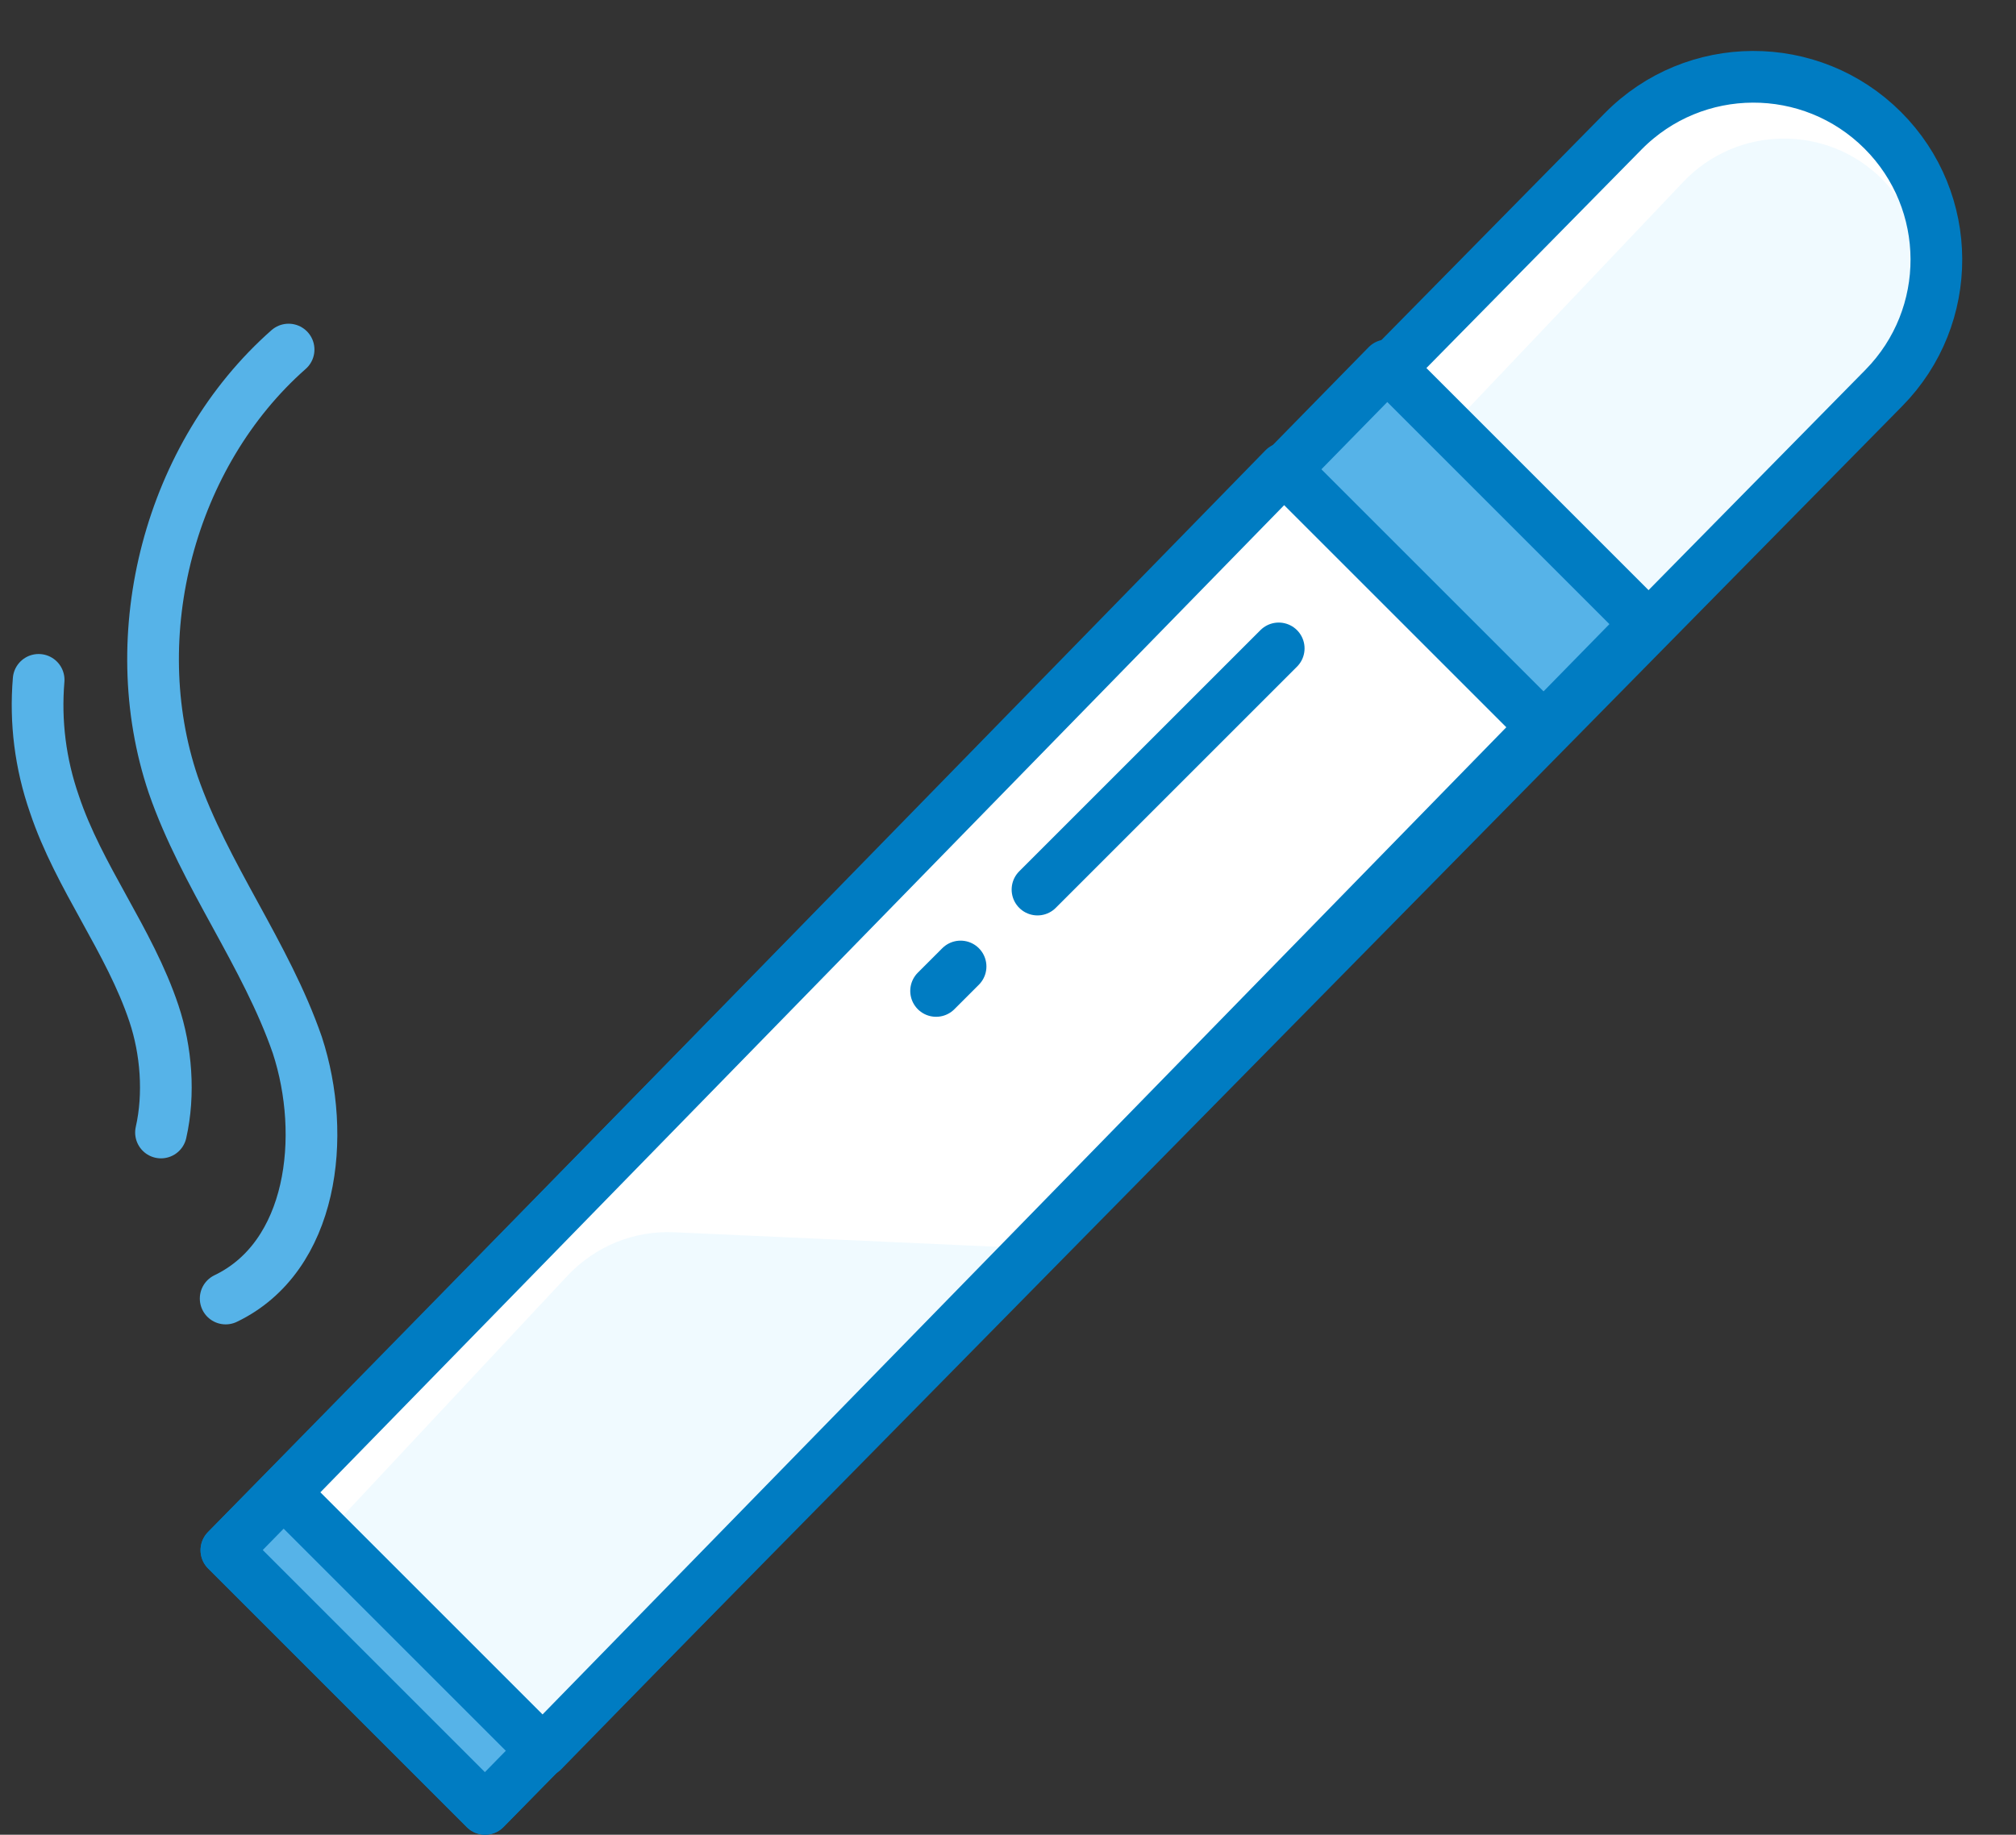 <svg width="78" height="71" viewBox="0 0 78 71" fill="none" xmlns="http://www.w3.org/2000/svg">
<rect x="0" y="0" width="78" height="71" fill="#333333" stroke="none"/>
<path d="M18.768 70L72.886 15.014C75.613 12.244 75.595 7.793 72.847 5.045C70.067 2.265 65.555 2.283 62.798 5.085L8.759 59.99L18.768 70Z" fill="white"/>
<path d="M63.505 24.348L72.919 14.43C74.926 12.317 74.88 8.989 72.817 6.931C70.681 4.8 67.208 4.847 65.13 7.036L55.898 16.76L63.505 24.348Z" fill="#F0FAFF"/>
<path d="M18.768 70L72.886 15.014C75.613 12.244 75.595 7.793 72.847 5.045C70.067 2.265 65.555 2.283 62.798 5.085L8.759 59.99L18.768 70Z" stroke="#007CC2" stroke-width="2" stroke-linecap="round" stroke-linejoin="round"/>
<path d="M18.768 70L63.676 24.145L53.667 14.136L8.759 59.99L18.768 70Z" fill="#56B3E8" stroke="#007CC2" stroke-width="2" stroke-linecap="round" stroke-linejoin="round"/>
<path d="M21 67.768L59.686 28.135L49.676 18.126L10.99 57.758L21 67.768Z" fill="white"/>
<path d="M20.594 68.044L39.599 48.295L26.073 47.686C24.517 47.619 23.029 48.227 21.947 49.377L12.275 59.725L20.594 68.044Z" fill="#F0FAFF"/>
<path d="M21 67.768L59.686 28.135L49.676 18.126L10.99 57.758L21 67.768Z" stroke="#007CC2" stroke-width="2" stroke-linecap="round" stroke-linejoin="round"/>
<path d="M37.165 37.401L36.218 38.348" stroke="#007CC2" stroke-width="2" stroke-linecap="round" stroke-linejoin="round"/>
<path d="M49.474 25.092L40.141 34.425" stroke="#007CC2" stroke-width="2" stroke-linecap="round" stroke-linejoin="round"/>
<path d="M11.166 13.527C6.567 17.584 4.741 24.551 6.702 30.367C7.92 33.884 10.287 36.927 11.504 40.444C12.654 43.961 12.113 48.628 8.731 50.251" stroke="#56B3E8" stroke-width="2" stroke-linecap="round" stroke-linejoin="round"/>
<path d="M1.495 26.309C1.359 27.932 1.562 29.555 2.103 31.111C3.05 33.952 5.012 36.386 5.958 39.227C6.432 40.647 6.567 42.338 6.229 43.826" stroke="#56B3E8" stroke-width="2" stroke-linecap="round" stroke-linejoin="round"/>
</svg>
